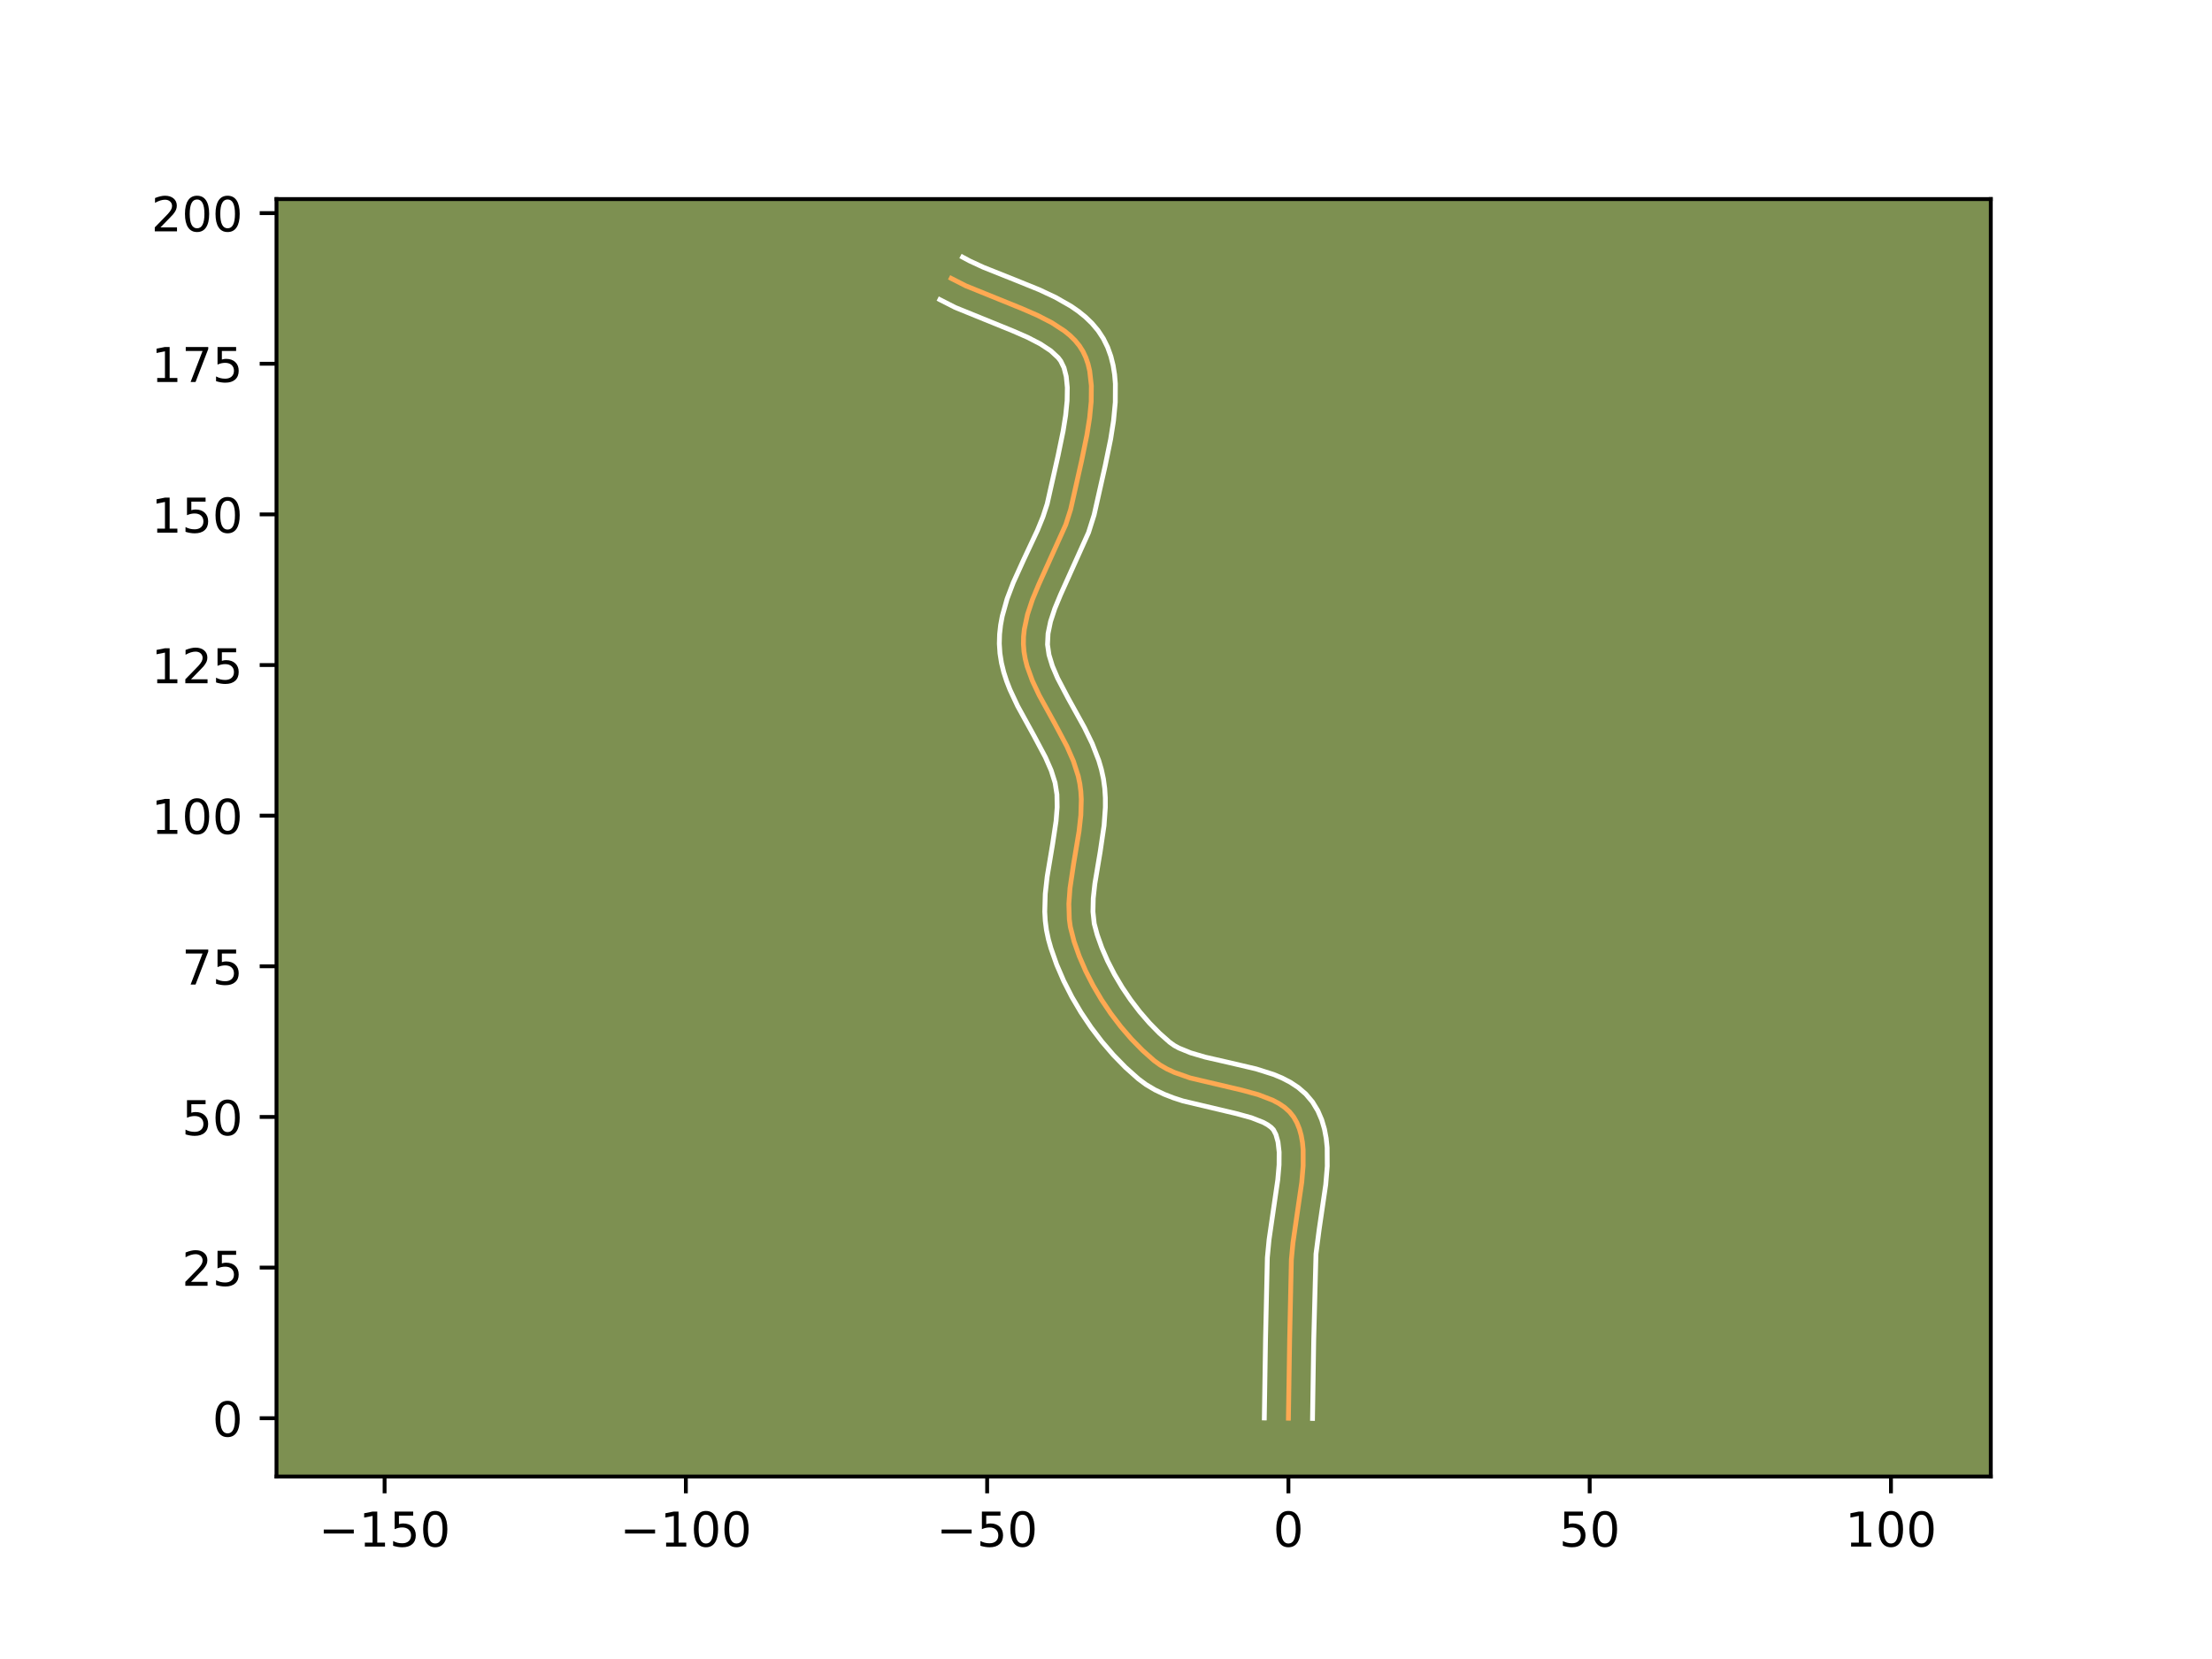 <?xml version="1.0" encoding="utf-8" standalone="no"?>
<!DOCTYPE svg PUBLIC "-//W3C//DTD SVG 1.1//EN"
  "http://www.w3.org/Graphics/SVG/1.1/DTD/svg11.dtd">
<!-- Created with matplotlib (https://matplotlib.org/) -->
<svg height="345.6pt" version="1.1" viewBox="0 0 460.8 345.6" width="460.8pt" xmlns="http://www.w3.org/2000/svg" xmlns:xlink="http://www.w3.org/1999/xlink">
 <defs>
  <style type="text/css">*{stroke-linecap:butt;stroke-linejoin:round;}</style>
 </defs>
 <g id="figure_1">
  <g id="patch_1">
   <path d="M 0 345.6 
L 460.8 345.6 
L 460.8 0 
L 0 0 
z
" style="fill:#ffffff;"/>
  </g>
  <g id="axes_1">
   <g id="patch_2">
    <path d="M 57.6 307.584 
L 414.72 307.584 
L 414.72 41.472 
L 57.6 41.472 
z
" style="fill:#7d9051;"/>
   </g>
   <g id="matplotlib.axis_1">
    <g id="xtick_1">
     <g id="line2d_1">
      <defs>
       <path d="M 0 0 
L 0 3.5 
" id="m455fa73c61" style="stroke:#000000;stroke-width:0.8;"/>
      </defs>
      <g>
       <use style="stroke:#000000;stroke-width:0.8;" x="80.119" xlink:href="#m455fa73c61" y="307.584"/>
      </g>
     </g>
     <g id="text_1">
      <!-- −150 -->
      <g transform="translate(66.385 322.182)scale(0.1 -0.1)">
       <defs>
        <path d="M 10.594 35.5 
L 73.188 35.5 
L 73.188 27.203 
L 10.594 27.203 
z
" id="DejaVuSans-8722"/>
        <path d="M 12.406 8.297 
L 28.516 8.297 
L 28.516 63.922 
L 10.984 60.406 
L 10.984 69.391 
L 28.422 72.906 
L 38.281 72.906 
L 38.281 8.297 
L 54.391 8.297 
L 54.391 0 
L 12.406 0 
z
" id="DejaVuSans-49"/>
        <path d="M 10.797 72.906 
L 49.516 72.906 
L 49.516 64.594 
L 19.828 64.594 
L 19.828 46.734 
Q 21.969 47.469 24.109 47.828 
Q 26.266 48.188 28.422 48.188 
Q 40.625 48.188 47.75 41.5 
Q 54.891 34.812 54.891 23.391 
Q 54.891 11.625 47.562 5.094 
Q 40.234 -1.422 26.906 -1.422 
Q 22.312 -1.422 17.547 -0.641 
Q 12.797 0.141 7.719 1.703 
L 7.719 11.625 
Q 12.109 9.234 16.797 8.062 
Q 21.484 6.891 26.703 6.891 
Q 35.156 6.891 40.078 11.328 
Q 45.016 15.766 45.016 23.391 
Q 45.016 31 40.078 35.438 
Q 35.156 39.891 26.703 39.891 
Q 22.75 39.891 18.812 39.016 
Q 14.891 38.141 10.797 36.281 
z
" id="DejaVuSans-53"/>
        <path d="M 31.781 66.406 
Q 24.172 66.406 20.328 58.906 
Q 16.5 51.422 16.5 36.375 
Q 16.5 21.391 20.328 13.891 
Q 24.172 6.391 31.781 6.391 
Q 39.453 6.391 43.281 13.891 
Q 47.125 21.391 47.125 36.375 
Q 47.125 51.422 43.281 58.906 
Q 39.453 66.406 31.781 66.406 
z
M 31.781 74.219 
Q 44.047 74.219 50.516 64.516 
Q 56.984 54.828 56.984 36.375 
Q 56.984 17.969 50.516 8.266 
Q 44.047 -1.422 31.781 -1.422 
Q 19.531 -1.422 13.062 8.266 
Q 6.594 17.969 6.594 36.375 
Q 6.594 54.828 13.062 64.516 
Q 19.531 74.219 31.781 74.219 
z
" id="DejaVuSans-48"/>
       </defs>
       <use xlink:href="#DejaVuSans-8722"/>
       <use x="83.789" xlink:href="#DejaVuSans-49"/>
       <use x="147.412" xlink:href="#DejaVuSans-53"/>
       <use x="211.035" xlink:href="#DejaVuSans-48"/>
      </g>
     </g>
    </g>
    <g id="xtick_2">
     <g id="line2d_2">
      <g>
       <use style="stroke:#000000;stroke-width:0.8;" x="142.879" xlink:href="#m455fa73c61" y="307.584"/>
      </g>
     </g>
     <g id="text_2">
      <!-- −100 -->
      <g transform="translate(129.146 322.182)scale(0.1 -0.1)">
       <use xlink:href="#DejaVuSans-8722"/>
       <use x="83.789" xlink:href="#DejaVuSans-49"/>
       <use x="147.412" xlink:href="#DejaVuSans-48"/>
       <use x="211.035" xlink:href="#DejaVuSans-48"/>
      </g>
     </g>
    </g>
    <g id="xtick_3">
     <g id="line2d_3">
      <g>
       <use style="stroke:#000000;stroke-width:0.8;" x="205.64" xlink:href="#m455fa73c61" y="307.584"/>
      </g>
     </g>
     <g id="text_3">
      <!-- −50 -->
      <g transform="translate(195.088 322.182)scale(0.1 -0.1)">
       <use xlink:href="#DejaVuSans-8722"/>
       <use x="83.789" xlink:href="#DejaVuSans-53"/>
       <use x="147.412" xlink:href="#DejaVuSans-48"/>
      </g>
     </g>
    </g>
    <g id="xtick_4">
     <g id="line2d_4">
      <g>
       <use style="stroke:#000000;stroke-width:0.8;" x="268.401" xlink:href="#m455fa73c61" y="307.584"/>
      </g>
     </g>
     <g id="text_4">
      <!-- 0 -->
      <g transform="translate(265.22 322.182)scale(0.1 -0.1)">
       <use xlink:href="#DejaVuSans-48"/>
      </g>
     </g>
    </g>
    <g id="xtick_5">
     <g id="line2d_5">
      <g>
       <use style="stroke:#000000;stroke-width:0.8;" x="331.162" xlink:href="#m455fa73c61" y="307.584"/>
      </g>
     </g>
     <g id="text_5">
      <!-- 50 -->
      <g transform="translate(324.799 322.182)scale(0.1 -0.1)">
       <use xlink:href="#DejaVuSans-53"/>
       <use x="63.623" xlink:href="#DejaVuSans-48"/>
      </g>
     </g>
    </g>
    <g id="xtick_6">
     <g id="line2d_6">
      <g>
       <use style="stroke:#000000;stroke-width:0.8;" x="393.923" xlink:href="#m455fa73c61" y="307.584"/>
      </g>
     </g>
     <g id="text_6">
      <!-- 100 -->
      <g transform="translate(384.379 322.182)scale(0.1 -0.1)">
       <use xlink:href="#DejaVuSans-49"/>
       <use x="63.623" xlink:href="#DejaVuSans-48"/>
       <use x="127.246" xlink:href="#DejaVuSans-48"/>
      </g>
     </g>
    </g>
   </g>
   <g id="matplotlib.axis_2">
    <g id="ytick_1">
     <g id="line2d_7">
      <defs>
       <path d="M 0 0 
L -3.5 0 
" id="m1102d61674" style="stroke:#000000;stroke-width:0.8;"/>
      </defs>
      <g>
       <use style="stroke:#000000;stroke-width:0.8;" x="57.6" xlink:href="#m1102d61674" y="295.44"/>
      </g>
     </g>
     <g id="text_7">
      <!-- 0 -->
      <g transform="translate(44.237 299.239)scale(0.1 -0.1)">
       <use xlink:href="#DejaVuSans-48"/>
      </g>
     </g>
    </g>
    <g id="ytick_2">
     <g id="line2d_8">
      <g>
       <use style="stroke:#000000;stroke-width:0.8;" x="57.6" xlink:href="#m1102d61674" y="264.059"/>
      </g>
     </g>
     <g id="text_8">
      <!-- 25 -->
      <g transform="translate(37.875 267.859)scale(0.1 -0.1)">
       <defs>
        <path d="M 19.188 8.297 
L 53.609 8.297 
L 53.609 0 
L 7.328 0 
L 7.328 8.297 
Q 12.938 14.109 22.625 23.891 
Q 32.328 33.688 34.812 36.531 
Q 39.547 41.844 41.422 45.531 
Q 43.312 49.219 43.312 52.781 
Q 43.312 58.594 39.234 62.25 
Q 35.156 65.922 28.609 65.922 
Q 23.969 65.922 18.812 64.312 
Q 13.672 62.703 7.812 59.422 
L 7.812 69.391 
Q 13.766 71.781 18.938 73 
Q 24.125 74.219 28.422 74.219 
Q 39.75 74.219 46.484 68.547 
Q 53.219 62.891 53.219 53.422 
Q 53.219 48.922 51.531 44.891 
Q 49.859 40.875 45.406 35.406 
Q 44.188 33.984 37.641 27.219 
Q 31.109 20.453 19.188 8.297 
z
" id="DejaVuSans-50"/>
       </defs>
       <use xlink:href="#DejaVuSans-50"/>
       <use x="63.623" xlink:href="#DejaVuSans-53"/>
      </g>
     </g>
    </g>
    <g id="ytick_3">
     <g id="line2d_9">
      <g>
       <use style="stroke:#000000;stroke-width:0.8;" x="57.6" xlink:href="#m1102d61674" y="232.679"/>
      </g>
     </g>
     <g id="text_9">
      <!-- 50 -->
      <g transform="translate(37.875 236.478)scale(0.1 -0.1)">
       <use xlink:href="#DejaVuSans-53"/>
       <use x="63.623" xlink:href="#DejaVuSans-48"/>
      </g>
     </g>
    </g>
    <g id="ytick_4">
     <g id="line2d_10">
      <g>
       <use style="stroke:#000000;stroke-width:0.8;" x="57.6" xlink:href="#m1102d61674" y="201.298"/>
      </g>
     </g>
     <g id="text_10">
      <!-- 75 -->
      <g transform="translate(37.875 205.098)scale(0.1 -0.1)">
       <defs>
        <path d="M 8.203 72.906 
L 55.078 72.906 
L 55.078 68.703 
L 28.609 0 
L 18.312 0 
L 43.219 64.594 
L 8.203 64.594 
z
" id="DejaVuSans-55"/>
       </defs>
       <use xlink:href="#DejaVuSans-55"/>
       <use x="63.623" xlink:href="#DejaVuSans-53"/>
      </g>
     </g>
    </g>
    <g id="ytick_5">
     <g id="line2d_11">
      <g>
       <use style="stroke:#000000;stroke-width:0.8;" x="57.6" xlink:href="#m1102d61674" y="169.918"/>
      </g>
     </g>
     <g id="text_11">
      <!-- 100 -->
      <g transform="translate(31.512 173.717)scale(0.1 -0.1)">
       <use xlink:href="#DejaVuSans-49"/>
       <use x="63.623" xlink:href="#DejaVuSans-48"/>
       <use x="127.246" xlink:href="#DejaVuSans-48"/>
      </g>
     </g>
    </g>
    <g id="ytick_6">
     <g id="line2d_12">
      <g>
       <use style="stroke:#000000;stroke-width:0.8;" x="57.6" xlink:href="#m1102d61674" y="138.538"/>
      </g>
     </g>
     <g id="text_12">
      <!-- 125 -->
      <g transform="translate(31.512 142.337)scale(0.1 -0.1)">
       <use xlink:href="#DejaVuSans-49"/>
       <use x="63.623" xlink:href="#DejaVuSans-50"/>
       <use x="127.246" xlink:href="#DejaVuSans-53"/>
      </g>
     </g>
    </g>
    <g id="ytick_7">
     <g id="line2d_13">
      <g>
       <use style="stroke:#000000;stroke-width:0.8;" x="57.6" xlink:href="#m1102d61674" y="107.157"/>
      </g>
     </g>
     <g id="text_13">
      <!-- 150 -->
      <g transform="translate(31.512 110.957)scale(0.1 -0.1)">
       <use xlink:href="#DejaVuSans-49"/>
       <use x="63.623" xlink:href="#DejaVuSans-53"/>
       <use x="127.246" xlink:href="#DejaVuSans-48"/>
      </g>
     </g>
    </g>
    <g id="ytick_8">
     <g id="line2d_14">
      <g>
       <use style="stroke:#000000;stroke-width:0.8;" x="57.6" xlink:href="#m1102d61674" y="75.777"/>
      </g>
     </g>
     <g id="text_14">
      <!-- 175 -->
      <g transform="translate(31.512 79.576)scale(0.1 -0.1)">
       <use xlink:href="#DejaVuSans-49"/>
       <use x="63.623" xlink:href="#DejaVuSans-55"/>
       <use x="127.246" xlink:href="#DejaVuSans-53"/>
      </g>
     </g>
    </g>
    <g id="ytick_9">
     <g id="line2d_15">
      <g>
       <use style="stroke:#000000;stroke-width:0.8;" x="57.6" xlink:href="#m1102d61674" y="44.396"/>
      </g>
     </g>
     <g id="text_15">
      <!-- 200 -->
      <g transform="translate(31.512 48.196)scale(0.1 -0.1)">
       <use xlink:href="#DejaVuSans-50"/>
       <use x="63.623" xlink:href="#DejaVuSans-48"/>
       <use x="127.246" xlink:href="#DejaVuSans-48"/>
      </g>
     </g>
    </g>
   </g>
   <g id="line2d_16">
    <path clip-path="url(#p5d3af00d82)" d="M 268.401 295.44 
L 268.657 278.926 
L 269.016 262.387 
L 269.346 258.904 
L 270.133 253.487 
L 271.182 246.263 
L 271.473 242.806 
L 271.47 239.544 
L 271.326 238.007 
L 271.069 236.544 
L 270.688 235.164 
L 270.168 233.876 
L 269.496 232.688 
L 268.649 231.625 
L 267.623 230.697 
L 266.436 229.887 
L 265.106 229.181 
L 262.09 228.023 
L 258.721 227.102 
L 247.956 224.566 
L 244.634 223.399 
L 243.105 222.687 
L 241.688 221.87 
L 240.401 220.933 
L 238.003 218.801 
L 235.688 216.436 
L 233.477 213.87 
L 231.396 211.137 
L 229.468 208.271 
L 227.716 205.304 
L 226.163 202.271 
L 224.834 199.205 
L 223.751 196.138 
L 222.972 193.082 
L 222.76 191.517 
L 222.661 188.308 
L 222.901 185.014 
L 223.65 179.968 
L 224.785 173.179 
L 225.158 169.816 
L 225.251 166.507 
L 225.158 164.881 
L 224.952 163.278 
L 224.621 161.694 
L 223.616 158.564 
L 222.255 155.476 
L 219.821 150.899 
L 216.488 144.848 
L 215.063 141.823 
L 213.964 138.785 
L 213.575 137.258 
L 213.314 135.725 
L 213.197 134.183 
L 213.226 132.637 
L 213.386 131.092 
L 214.047 128.002 
L 215.073 124.911 
L 216.36 121.814 
L 222.019 109.294 
L 223.037 106.113 
L 225.319 95.98 
L 226.422 90.621 
L 226.984 87.077 
L 227.318 83.629 
L 227.348 80.338 
L 227 77.267 
L 226.66 75.833 
L 226.198 74.478 
L 225.602 73.208 
L 224.857 72.028 
L 223.961 70.931 
L 222.925 69.91 
L 221.764 68.958 
L 219.117 67.23 
L 216.124 65.691 
L 212.889 64.282 
L 201.181 59.536 
L 198.157 57.994 
L 198.157 57.994 
" style="fill:none;stroke:#fea952;stroke-linecap:square;"/>
   </g>
   <g id="line2d_17">
    <path clip-path="url(#p5d3af00d82)" d="M 263.38 295.391 
L 263.637 278.825 
L 264.011 261.989 
L 264.369 258.247 
L 265.174 252.703 
L 266.186 245.761 
L 266.453 242.68 
L 266.471 240.012 
L 266.23 237.883 
L 265.796 236.347 
L 265.28 235.348 
L 264.794 234.844 
L 264.083 234.322 
L 263.147 233.804 
L 260.68 232.841 
L 257.592 231.994 
L 246.419 229.346 
L 244.462 228.709 
L 242.516 227.951 
L 240.597 227.037 
L 238.732 225.929 
L 237.134 224.746 
L 234.474 222.373 
L 231.935 219.771 
L 229.528 216.971 
L 227.272 214 
L 225.183 210.888 
L 223.282 207.661 
L 221.59 204.344 
L 220.13 200.962 
L 218.929 197.536 
L 218.407 195.697 
L 217.996 193.755 
L 217.749 191.828 
L 217.64 189.925 
L 217.747 186.201 
L 218.148 182.592 
L 219.293 175.744 
L 220.001 171.02 
L 220.226 168.139 
L 220.178 165.519 
L 219.795 163.079 
L 218.979 160.491 
L 217.775 157.741 
L 215.447 153.365 
L 211.985 147.069 
L 210.392 143.665 
L 209.696 141.877 
L 209.098 140.024 
L 208.625 138.1 
L 208.308 136.105 
L 208.177 134.087 
L 208.232 132.119 
L 208.445 130.203 
L 208.791 128.34 
L 209.792 124.768 
L 211.082 121.372 
L 213.276 116.536 
L 216.114 110.494 
L 217.273 107.655 
L 218.149 104.962 
L 220.414 94.907 
L 221.473 89.774 
L 221.996 86.503 
L 222.3 83.454 
L 222.343 80.728 
L 222.115 78.424 
L 221.652 76.609 
L 220.97 75.206 
L 220.436 74.506 
L 218.887 73.072 
L 216.728 71.647 
L 214.063 70.27 
L 211.015 68.94 
L 198.989 64.053 
L 195.787 62.421 
L 195.787 62.421 
" style="fill:none;stroke:#ffffff;stroke-linecap:square;"/>
   </g>
   <g id="line2d_18">
    <path clip-path="url(#p5d3af00d82)" d="M 273.422 295.488 
L 273.677 279.026 
L 274.144 261.212 
L 274.81 256.08 
L 276.177 246.766 
L 276.492 242.933 
L 276.469 239.075 
L 276.271 237.14 
L 275.908 235.205 
L 275.343 233.285 
L 274.539 231.406 
L 273.423 229.56 
L 272.019 227.903 
L 270.452 226.549 
L 268.789 225.451 
L 267.065 224.558 
L 265.298 223.822 
L 261.681 222.675 
L 256.21 221.392 
L 251.052 220.213 
L 248.053 219.331 
L 245.612 218.337 
L 244.643 217.811 
L 243.668 217.12 
L 241.532 215.23 
L 239.441 213.1 
L 237.426 210.769 
L 235.521 208.274 
L 233.753 205.654 
L 232.149 202.948 
L 230.736 200.198 
L 229.537 197.448 
L 228.574 194.741 
L 227.947 192.409 
L 227.682 189.925 
L 227.745 187.139 
L 228.077 184.093 
L 229.197 177.4 
L 229.998 171.965 
L 230.267 168.167 
L 230.264 166.219 
L 230.138 164.243 
L 229.867 162.25 
L 229.447 160.31 
L 228.901 158.44 
L 227.524 154.897 
L 225.907 151.574 
L 222.514 145.45 
L 220.323 141.28 
L 219.234 138.736 
L 218.525 136.417 
L 218.217 134.278 
L 218.328 131.981 
L 218.847 129.475 
L 219.736 126.772 
L 220.927 123.9 
L 226.765 110.933 
L 227.924 107.263 
L 230.224 97.054 
L 231.371 91.467 
L 231.972 87.65 
L 232.335 83.803 
L 232.354 79.948 
L 232.191 78.025 
L 231.886 76.109 
L 231.412 74.211 
L 230.744 72.346 
L 229.848 70.528 
L 228.745 68.85 
L 227.486 67.355 
L 226.109 66.027 
L 224.641 64.843 
L 223.102 63.779 
L 219.862 61.931 
L 216.481 60.348 
L 211.332 58.262 
L 204.837 55.671 
L 202.004 54.359 
L 200.527 53.568 
L 200.527 53.568 
" style="fill:none;stroke:#ffffff;stroke-linecap:square;"/>
   </g>
   <g id="patch_3">
    <path d="M 57.6 307.584 
L 57.6 41.472 
" style="fill:none;stroke:#000000;stroke-linecap:square;stroke-linejoin:miter;stroke-width:0.8;"/>
   </g>
   <g id="patch_4">
    <path d="M 414.72 307.584 
L 414.72 41.472 
" style="fill:none;stroke:#000000;stroke-linecap:square;stroke-linejoin:miter;stroke-width:0.8;"/>
   </g>
   <g id="patch_5">
    <path d="M 57.6 307.584 
L 414.72 307.584 
" style="fill:none;stroke:#000000;stroke-linecap:square;stroke-linejoin:miter;stroke-width:0.8;"/>
   </g>
   <g id="patch_6">
    <path d="M 57.6 41.472 
L 414.72 41.472 
" style="fill:none;stroke:#000000;stroke-linecap:square;stroke-linejoin:miter;stroke-width:0.8;"/>
   </g>
  </g>
 </g>
 <defs>
  <clipPath id="p5d3af00d82">
   <rect height="266.112" width="357.12" x="57.6" y="41.472"/>
  </clipPath>
 </defs>
</svg>
